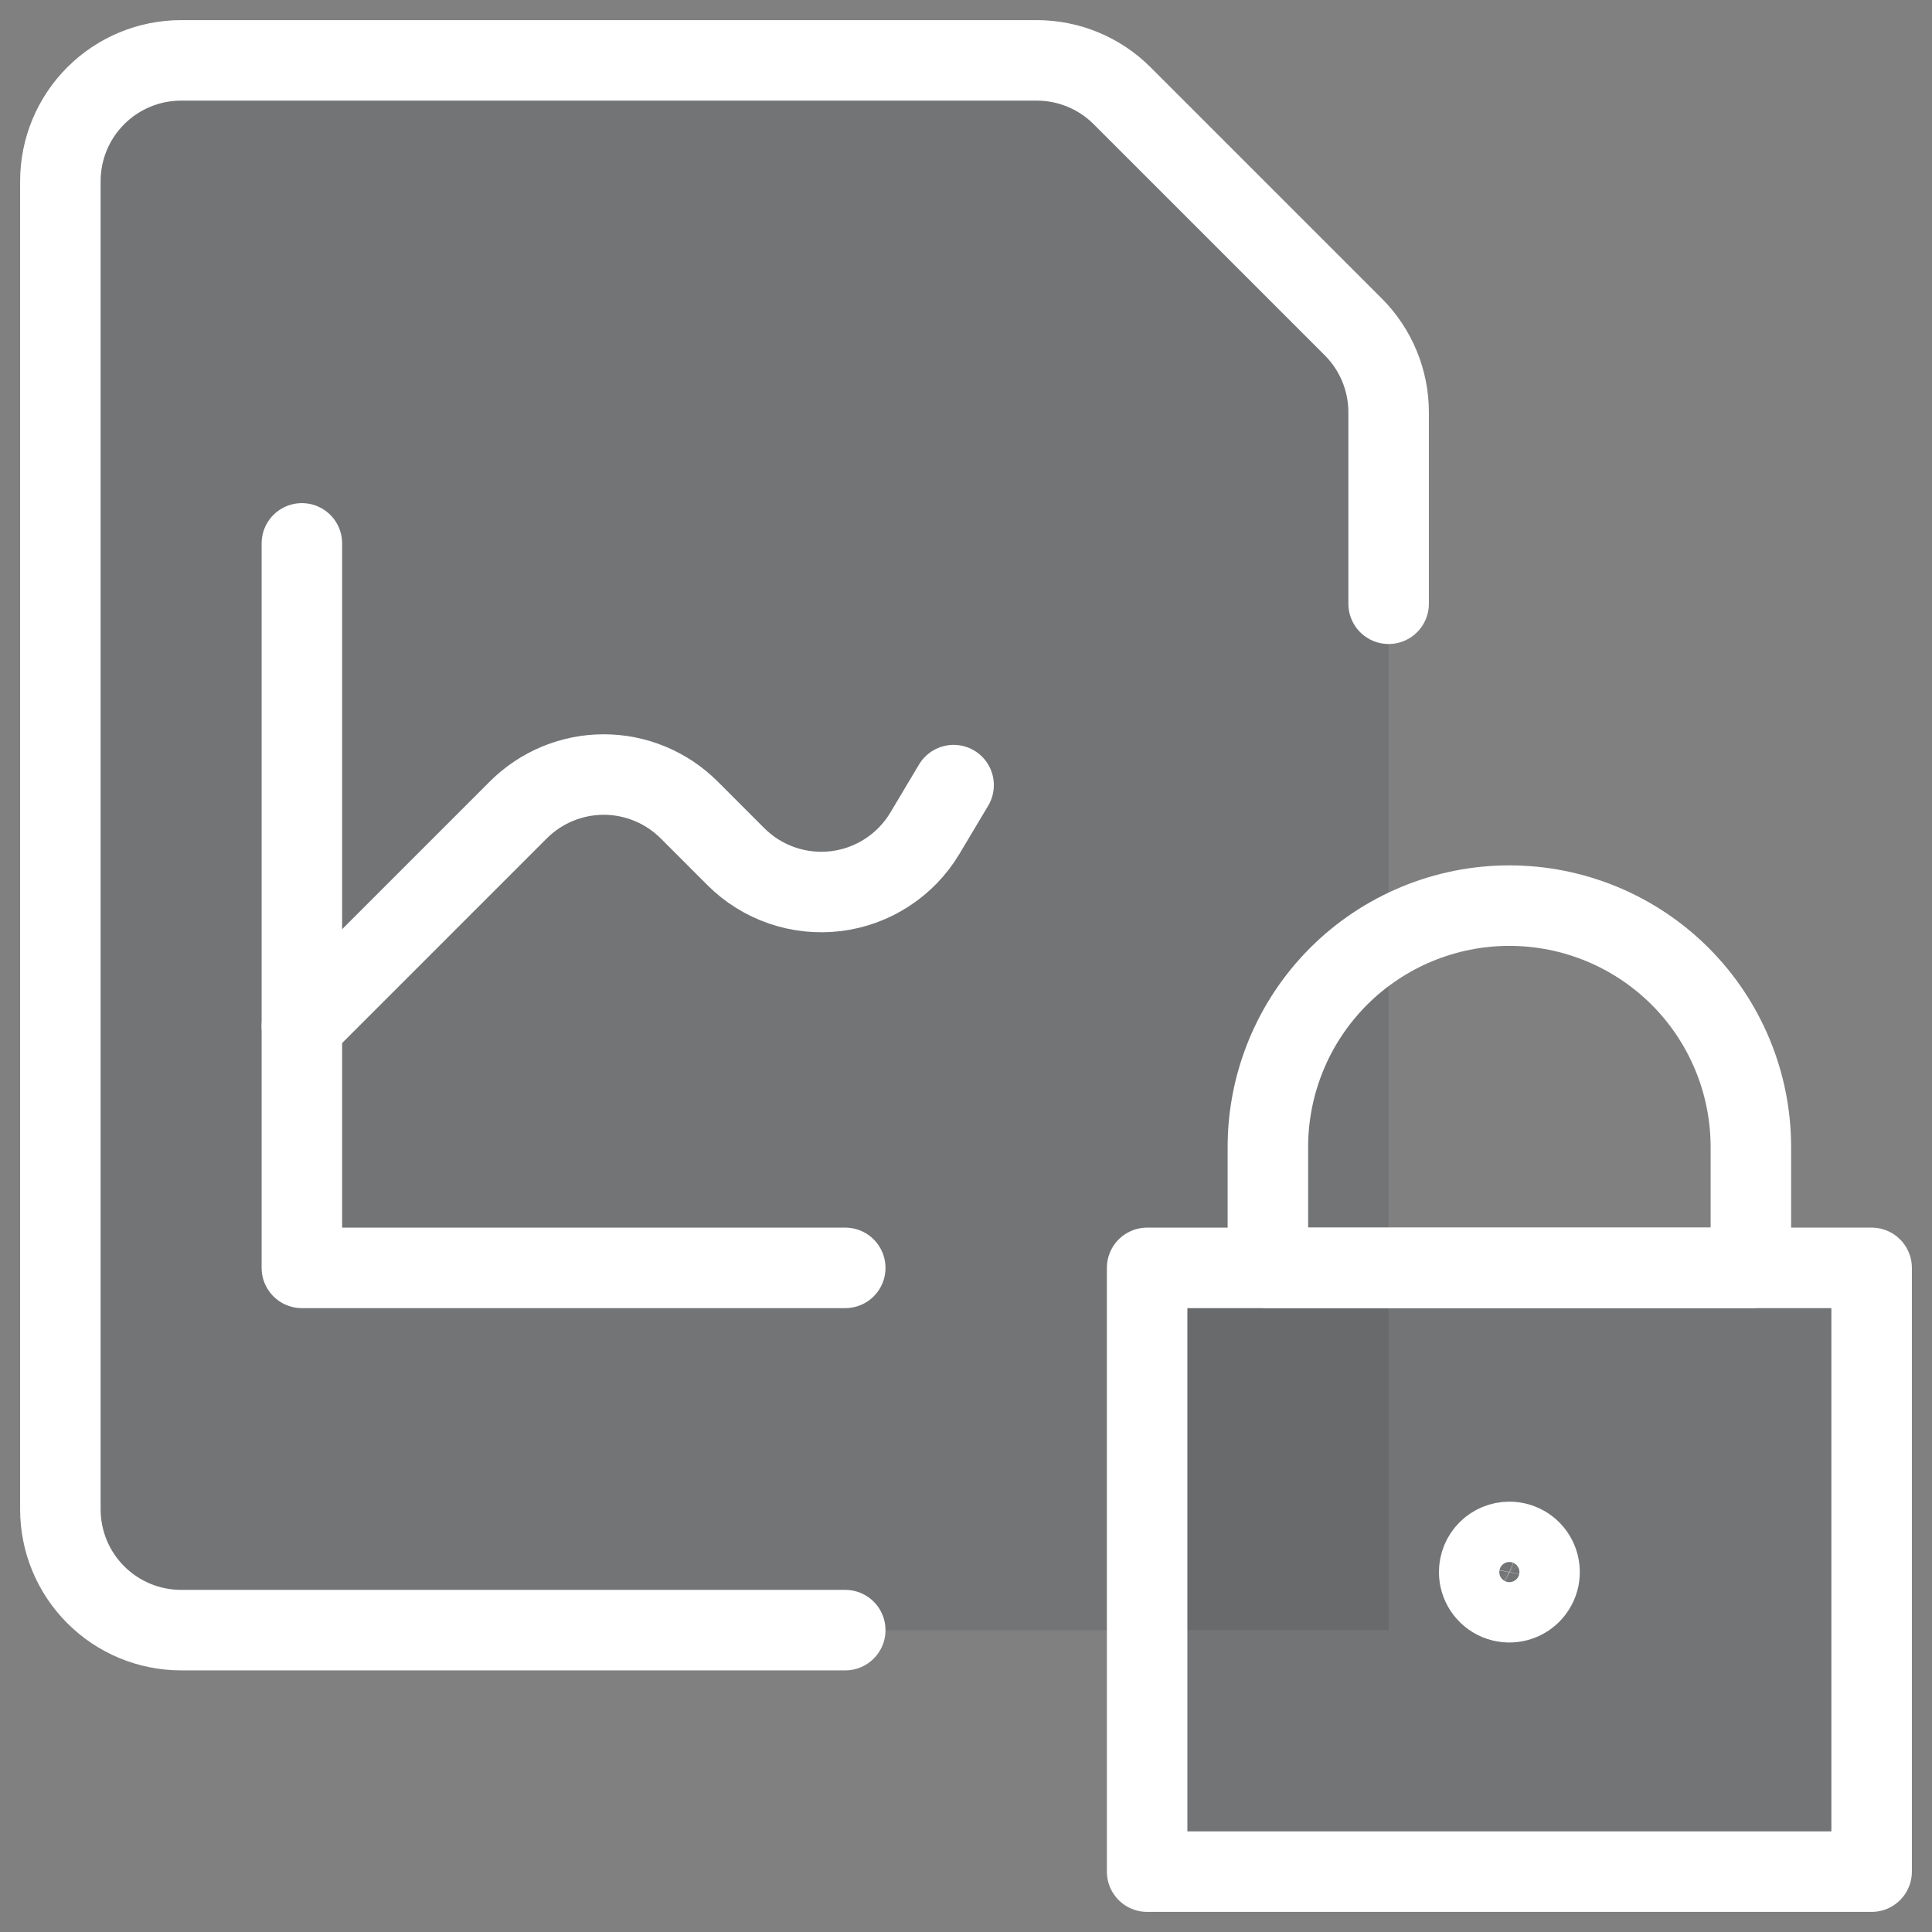<svg width="48" height="48" viewBox="0 0 48 48" fill="none" xmlns="http://www.w3.org/2000/svg">
<rect x="0" y="0" width="48" height="48" fill="#808080" stroke="none"/>
<path d="M21 40.5H4.5C3.704 40.5 2.941 40.184 2.379 39.621C1.816 39.059 1.5 38.296 1.5 37.5V4.5C1.5 3.704 1.816 2.941 2.379 2.379C2.941 1.816 3.704 1.5 4.5 1.5H25.758C26.553 1.5 27.316 1.816 27.878 2.378L33.622 8.122C34.184 8.684 34.5 9.447 34.5 10.242V40.5" fill="#020D1C" fill-opacity="0.1"/>
<path d="M28.5 31.5H46.5V46.5H28.5V31.5Z" fill="#020D1C" fill-opacity="0.1" stroke="white" stroke-width="2" stroke-linecap="round" stroke-linejoin="round"/>
<path d="M37.5 22.5C35.909 22.5 34.383 23.132 33.257 24.257C32.132 25.383 31.5 26.909 31.5 28.5V31.5H43.5V28.5C43.5 26.909 42.868 25.383 41.743 24.257C40.617 23.132 39.091 22.5 37.5 22.5Z" stroke="white" stroke-width="2" stroke-linecap="round" stroke-linejoin="round"/>
<path d="M37.5 38.308C37.648 38.308 37.793 38.352 37.917 38.434C38.04 38.516 38.136 38.633 38.193 38.771C38.25 38.908 38.264 39.058 38.236 39.204C38.207 39.349 38.135 39.483 38.03 39.588C37.925 39.693 37.792 39.764 37.646 39.793C37.501 39.822 37.35 39.807 37.213 39.751C37.076 39.694 36.959 39.598 36.876 39.474C36.794 39.351 36.75 39.206 36.75 39.058C36.75 38.859 36.829 38.668 36.97 38.527C37.11 38.387 37.301 38.308 37.5 38.308Z" stroke="white" stroke-width="2" stroke-linecap="round" stroke-linejoin="round"/>
<path d="M7.5 13.5V31.5H21" stroke="white" stroke-width="2" stroke-linecap="round" stroke-linejoin="round"/>
<path d="M7.5 25.5L12.878 20.122C13.157 19.844 13.487 19.623 13.851 19.472C14.216 19.321 14.606 19.243 15 19.243C15.394 19.243 15.784 19.321 16.148 19.472C16.513 19.623 16.843 19.844 17.122 20.122L18.284 21.285C18.606 21.607 18.998 21.851 19.429 21.999C19.86 22.147 20.319 22.195 20.771 22.14C21.223 22.084 21.657 21.926 22.039 21.677C22.421 21.429 22.741 21.097 22.976 20.706L23.692 19.506" stroke="white" stroke-width="2" stroke-linecap="round" stroke-linejoin="round"/>
<path d="M21 40.5H4.5C3.704 40.5 2.941 40.184 2.379 39.621C1.816 39.059 1.5 38.296 1.5 37.5V4.5C1.5 3.704 1.816 2.941 2.379 2.379C2.941 1.816 3.704 1.5 4.5 1.5H25.758C26.553 1.5 27.316 1.816 27.878 2.378L33.622 8.122C34.184 8.684 34.5 9.447 34.5 10.242V15" stroke="white" stroke-width="2" stroke-linecap="round" stroke-linejoin="round"/>
</svg>
